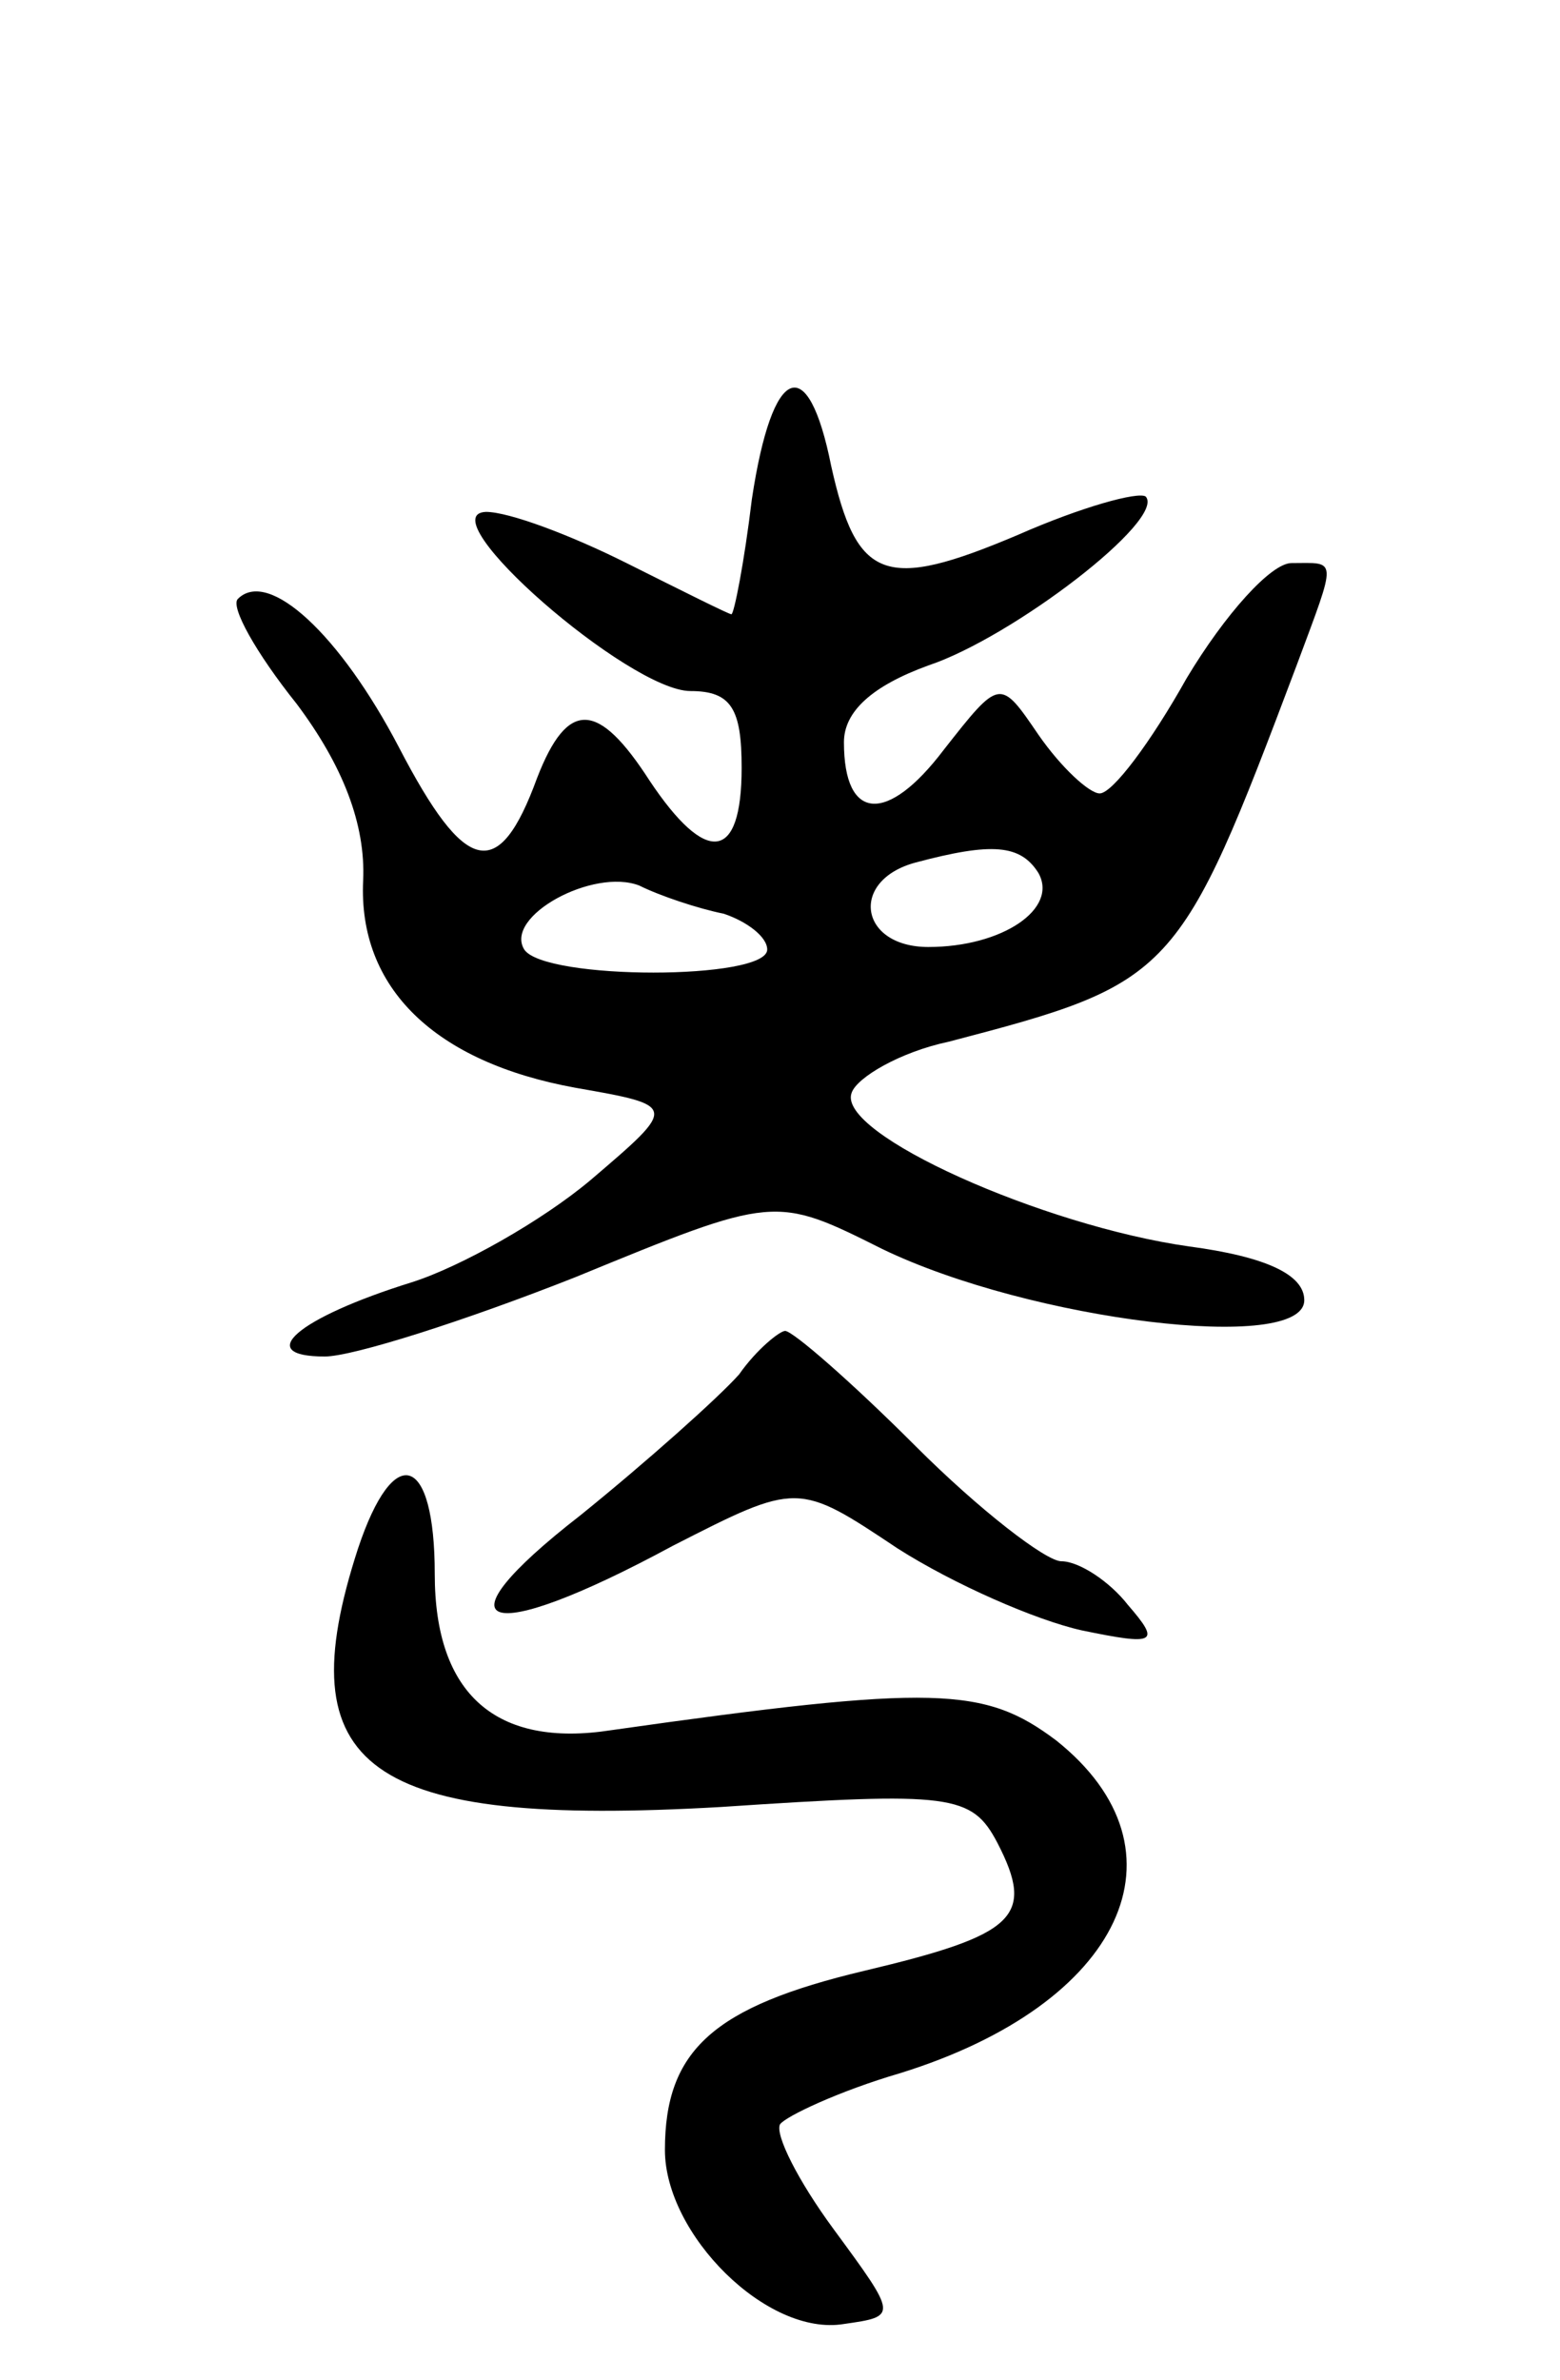 <svg version="1.0" xmlns="http://www.w3.org/2000/svg"
 width="61pt" height="93pt" viewBox="0 0 61 93"
 preserveAspectRatio="xMidYMid meet">
<g transform="translate(0,93) scale(0.1,-0.1)"
fill="#000000" stroke="none">
<path d="M294 735 c-3 -25 -7 -45 -8 -45 -1 0 -19 9 -41 20 -22 11 -46 20 -55
20 -23 -1 56 -70 80 -70 16 0 20 -7 20 -30 0 -37 -14 -38 -36 -5 -20 31 -32
32 -44 1 -15 -41 -28 -38 -54 12 -23 44 -51 70 -63 58 -3 -3 7 -21 23 -41 18
-24 27 -47 26 -69 -2 -42 28 -71 83 -81 40 -7 40 -7 6 -36 -19 -16 -51 -34
-70 -40 -45 -14 -62 -29 -34 -29 11 0 55 14 98 31 78 32 78 32 120 11 58 -28
165 -41 165 -20 0 10 -15 17 -45 21 -57 8 -138 44 -132 60 2 6 19 16 38 20 88
23 90 25 136 147 16 43 16 40 -2 40 -8 0 -26 -20 -41 -45 -14 -25 -29 -45 -34
-45 -4 0 -15 10 -24 23 -15 22 -15 22 -37 -6 -22 -29 -39 -28 -39 3 0 12 11
22 33 30 33 11 93 57 85 66 -3 2 -25 -4 -50 -15 -52 -22 -63 -18 -73 27 -9 45
-23 40 -31 -13z m112 -146 c8 -14 -14 -29 -43 -29 -27 0 -31 26 -5 33 30 8 41
7 48 -4z m-123 -16 c9 -3 17 -9 17 -14 0 -12 -87 -12 -95 0 -8 13 27 32 45 25
8 -4 23 -9 33 -11z"/>
<path d="M289 393 c-8 -9 -36 -34 -62 -55 -58 -45 -38 -52 36 -12 49 25 49 25
88 -1 22 -14 54 -28 72 -32 29 -6 31 -5 18 10 -7 9 -19 17 -26 17 -6 0 -32 20
-57 45 -25 25 -48 45 -51 45 -2 0 -11 -7 -18 -17z"/>
<path d="M140 325 c-28 -86 3 -109 142 -101 90 6 98 5 108 -14 15 -29 7 -36
-52 -50 -59 -14 -78 -31 -78 -70 0 -33 40 -73 70 -68 21 3 21 3 -4 37 -14 19
-23 37 -21 41 2 3 23 13 47 20 87 27 115 87 61 130 -28 21 -47 22 -174 4 -45
-7 -69 14 -69 61 0 47 -16 52 -30 10z"/>
</g>
</svg>
